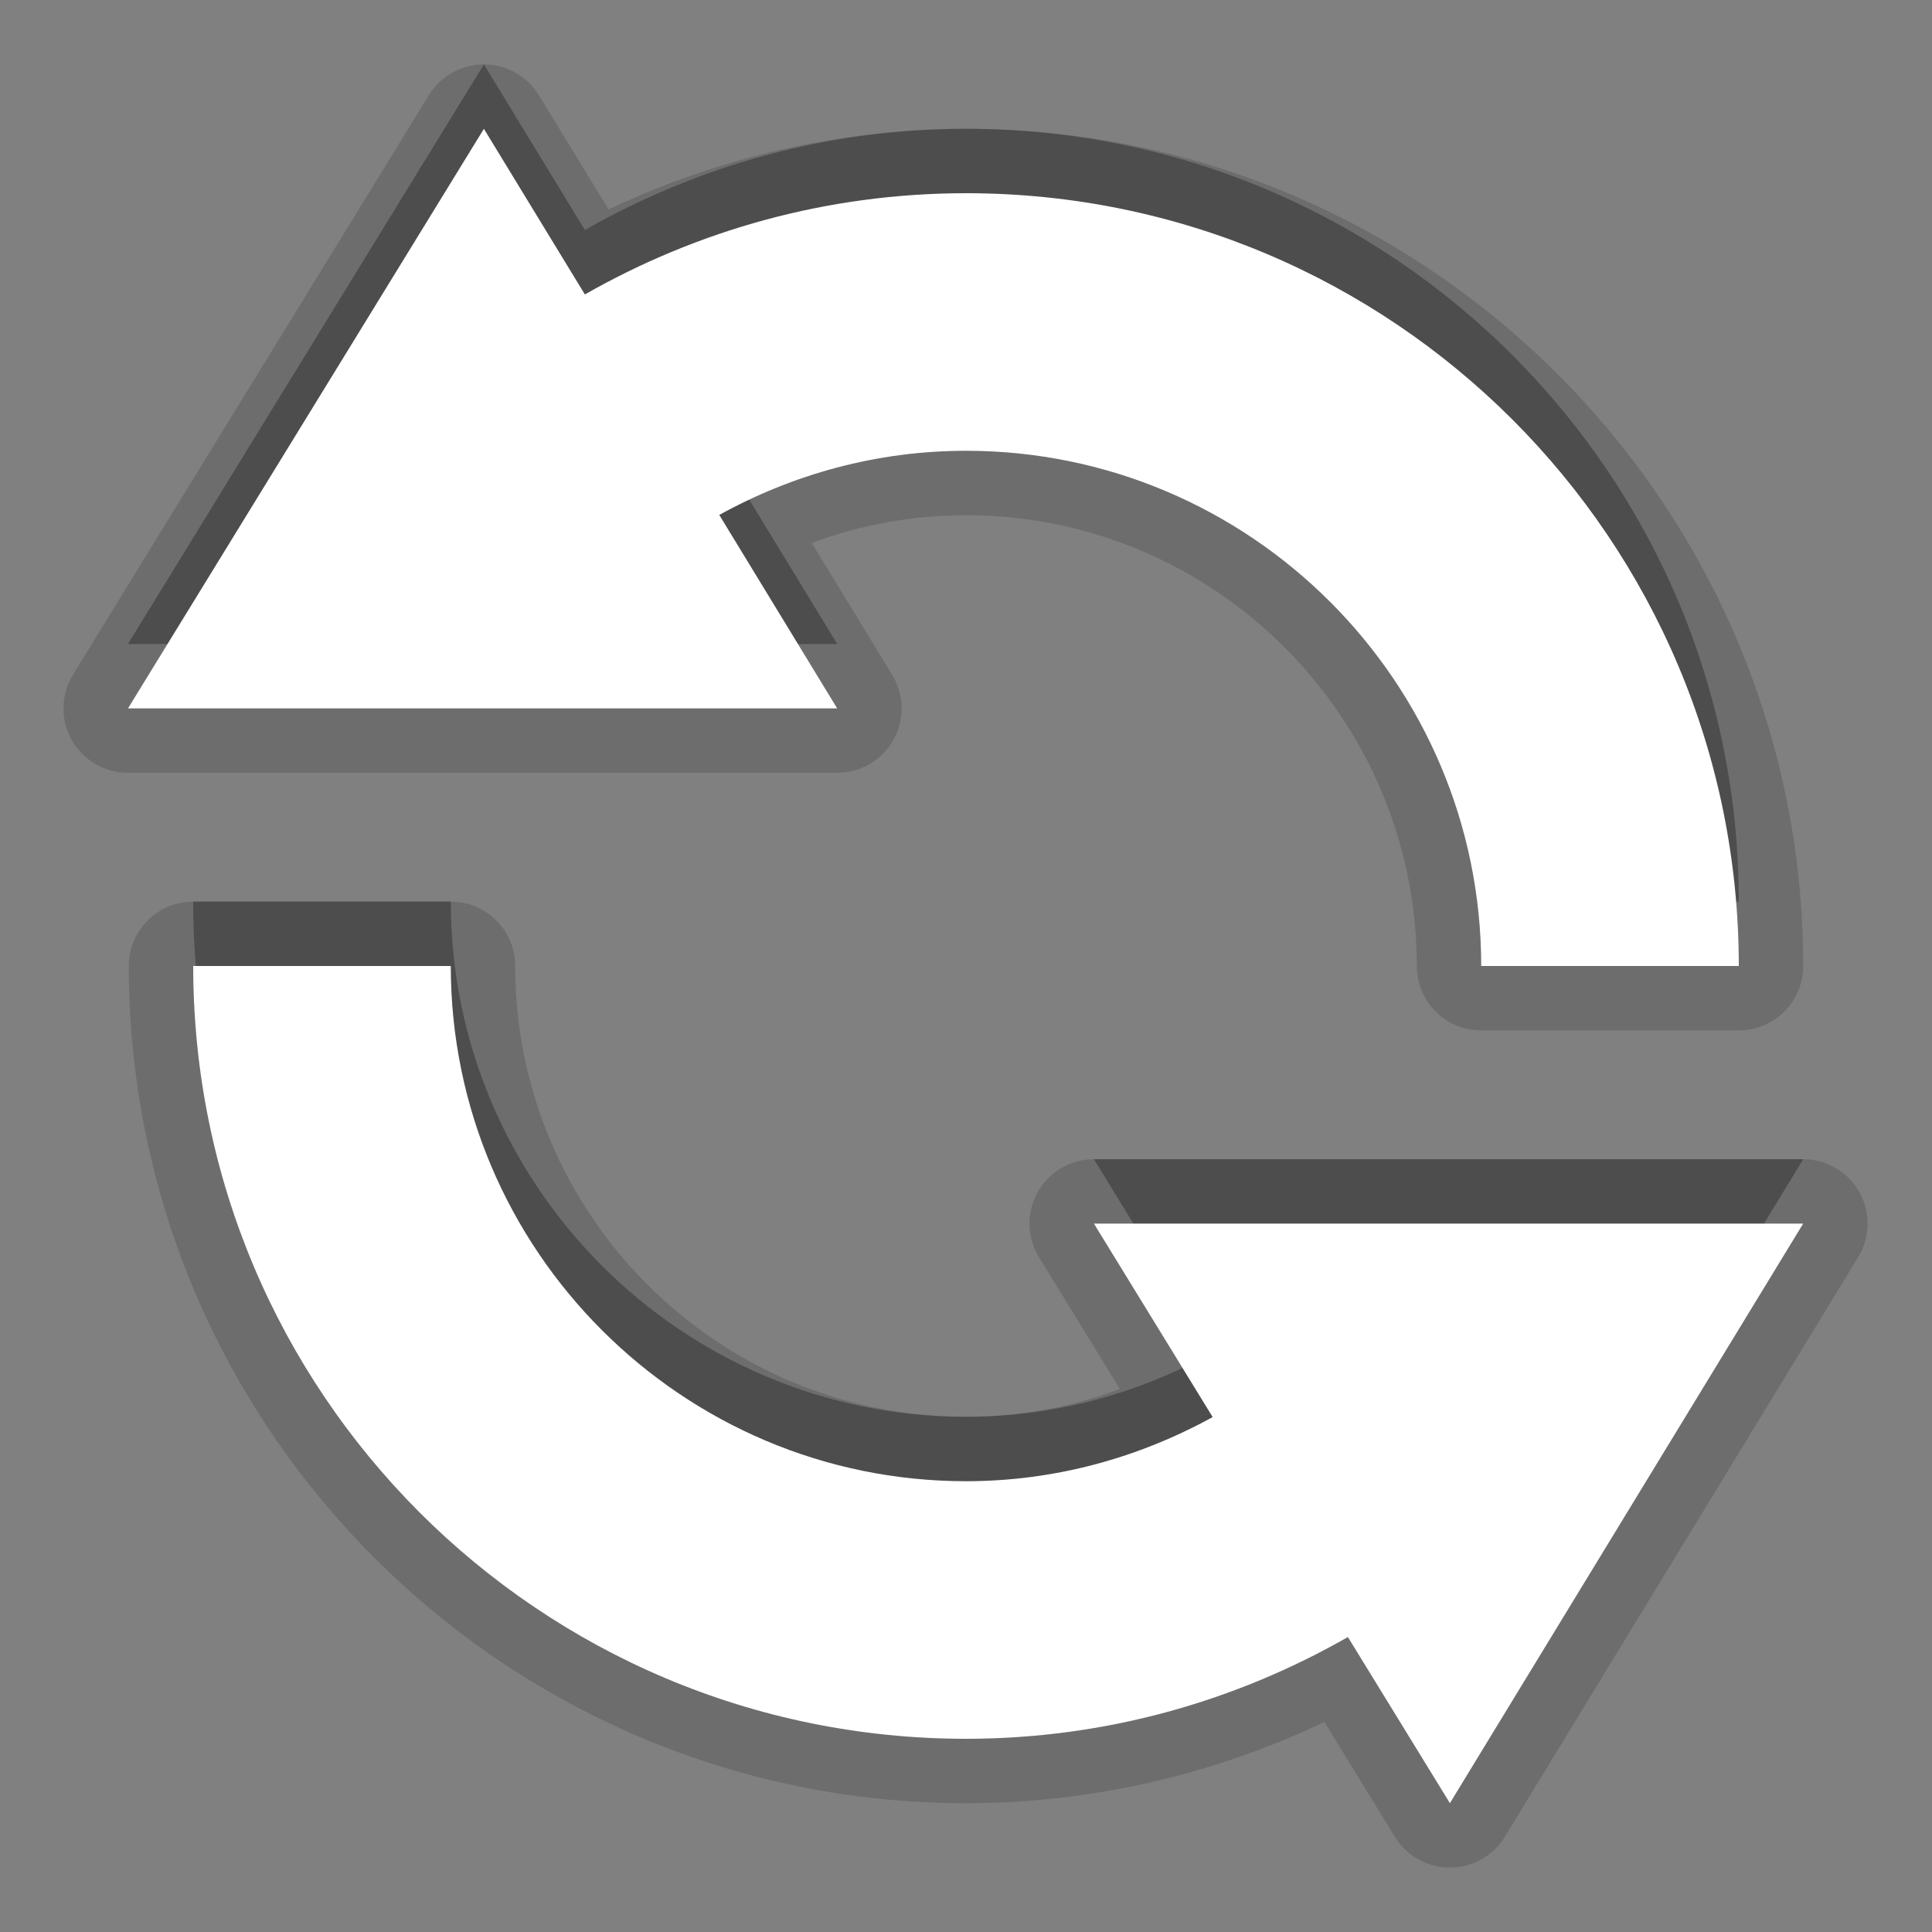 <?xml version="1.0" encoding="UTF-8" standalone="no"?>
<!-- Generator: Adobe Illustrator 15.0.0, SVG Export Plug-In . SVG Version: 6.00 Build 0)  -->

<svg
   xmlns:dc="http://purl.org/dc/elements/1.1/"
   xmlns:cc="http://creativecommons.org/ns#"
   xmlns:rdf="http://www.w3.org/1999/02/22-rdf-syntax-ns#"
   xmlns:svg="http://www.w3.org/2000/svg"
   xmlns="http://www.w3.org/2000/svg"
   xmlns:sodipodi="http://sodipodi.sourceforge.net/DTD/sodipodi-0.dtd"
   xmlns:inkscape="http://www.inkscape.org/namespaces/inkscape"
   version="1.1"
   x="0px"
   y="0px"
   width="30px"
   height="30px"
   viewBox="0 0 30 30"
   enable-background="new 0 0 30 30"
   xml:space="preserve"
   id="svg2"
   inkscape:version="0.48.3.1 r9886"
   sodipodi:docname="refresh.svg"
   inkscape:export-filename="/home/mkiol/dev/Qt/ubi/qml/ubi/images/refresh.png"
   inkscape:export-xdpi="90"
   inkscape:export-ydpi="90"><rect x="0" y="0" width="30" height="30" fill="#808080" stroke="none"/><defs
   id="defs17" /><sodipodi:namedview
   pagecolor="#ffffff"
   bordercolor="#666666"
   borderopacity="1"
   objecttolerance="10"
   gridtolerance="10"
   guidetolerance="10"
   inkscape:pageopacity="0"
   inkscape:pageshadow="2"
   inkscape:window-width="640"
   inkscape:window-height="480"
   id="namedview15"
   showgrid="false"
   inkscape:zoom="7.8666667"
   inkscape:cx="15"
   inkscape:cy="15"
   inkscape:window-x="65"
   inkscape:window-y="24"
   inkscape:window-maximized="0"
   inkscape:current-layer="svg2" />
<g
   id="DO_NOT_EDIT_-_BOUNDING_BOX">
	<rect
   id="BOUNDING_BOX"
   fill="none"
   width="30"
   height="30" />
</g>
<g
   id="PLACE_YOUR_GRAPHIC_HERE">
	<path
   opacity="0.3"
   d="M11.169,6.996C12.308,6.367,13.609,6,15,6c4.41,0,8,3.588,8,8h4c0-6.627-5.373-12-12-12   c-2.155,0-4.172,0.576-5.918,1.572L7.514,1l-5.527,9H13L11.169,6.996z M16.986,18l1.844,3.004C17.691,21.631,16.391,22,15,22   c-4.411,0-8-3.59-8-8H3c0,6.627,5.373,12,12,12c2.16,0,4.18-0.58,5.93-1.58L22.514,27L28,18H16.986z"
   id="path7" />
	<path
   opacity="0.15"
   d="M22.514,29c-0.348,0-0.67-0.181-0.853-0.477l-1.096-1.785C18.827,27.566,16.922,28,15,28   C7.832,28,2,22.168,2,15c0-0.552,0.448-1,1-1h4c0.552,0,1,0.448,1,1c0,3.859,3.14,7,7,7c0.822,0,1.622-0.145,2.39-0.432   l-1.256-2.045c-0.189-0.309-0.197-0.695-0.021-1.012C16.29,18.195,16.624,18,16.986,18H28c0.361,0,0.695,0.195,0.872,0.511   c0.177,0.314,0.17,0.701-0.019,1.01l-5.486,9c-0.181,0.297-0.504,0.479-0.852,0.479C22.515,29,22.515,29,22.514,29z M23,16   c-0.553,0-1-0.448-1-1c0-3.86-3.141-7-7-7c-0.826,0-1.627,0.145-2.395,0.432l1.249,2.048c0.188,0.309,0.195,0.695,0.018,1.01   C13.695,11.805,13.361,12,13,12H1.986c-0.362,0-0.696-0.196-0.873-0.512s-0.169-0.703,0.021-1.012l5.527-9   C6.843,1.181,7.166,1,7.514,1c0,0,0.001,0,0.001,0c0.348,0,0.671,0.182,0.853,0.479l1.082,1.774C11.182,2.431,13.082,2,15,2   c7.168,0,13,5.832,13,13c0,0.552-0.447,1-1,1H23z"
   id="path9" />
	<path
   opacity="0.15"
   d="M11.169,7.996C12.308,7.367,13.609,7,15,7c4.41,0,8,3.588,8,8h4c0-6.627-5.373-12-12-12   c-2.155,0-4.172,0.576-5.918,1.572L7.514,2l-5.527,9H13L11.169,7.996z M16.986,19l1.844,3.004C17.691,22.631,16.391,23,15,23   c-4.411,0-8-3.59-8-8H3c0,6.627,5.373,12,12,12c2.16,0,4.18-0.58,5.93-1.58L22.514,28L28,19H16.986z"
   id="path11" />
	<path
   fill="#FFFFFF"
   d="M11.169,7.996C12.308,7.367,13.609,7,15,7c4.41,0,8,3.588,8,8h4c0-6.627-5.373-12-12-12   c-2.155,0-4.172,0.576-5.918,1.572L7.514,2l-5.527,9H13L11.169,7.996z M16.986,19l1.844,3.004C17.691,22.631,16.391,23,15,23   c-4.411,0-8-3.59-8-8H3c0,6.627,5.373,12,12,12c2.16,0,4.18-0.58,5.93-1.58L22.514,28L28,19H16.986z"
   id="path13" />
</g>
</svg>